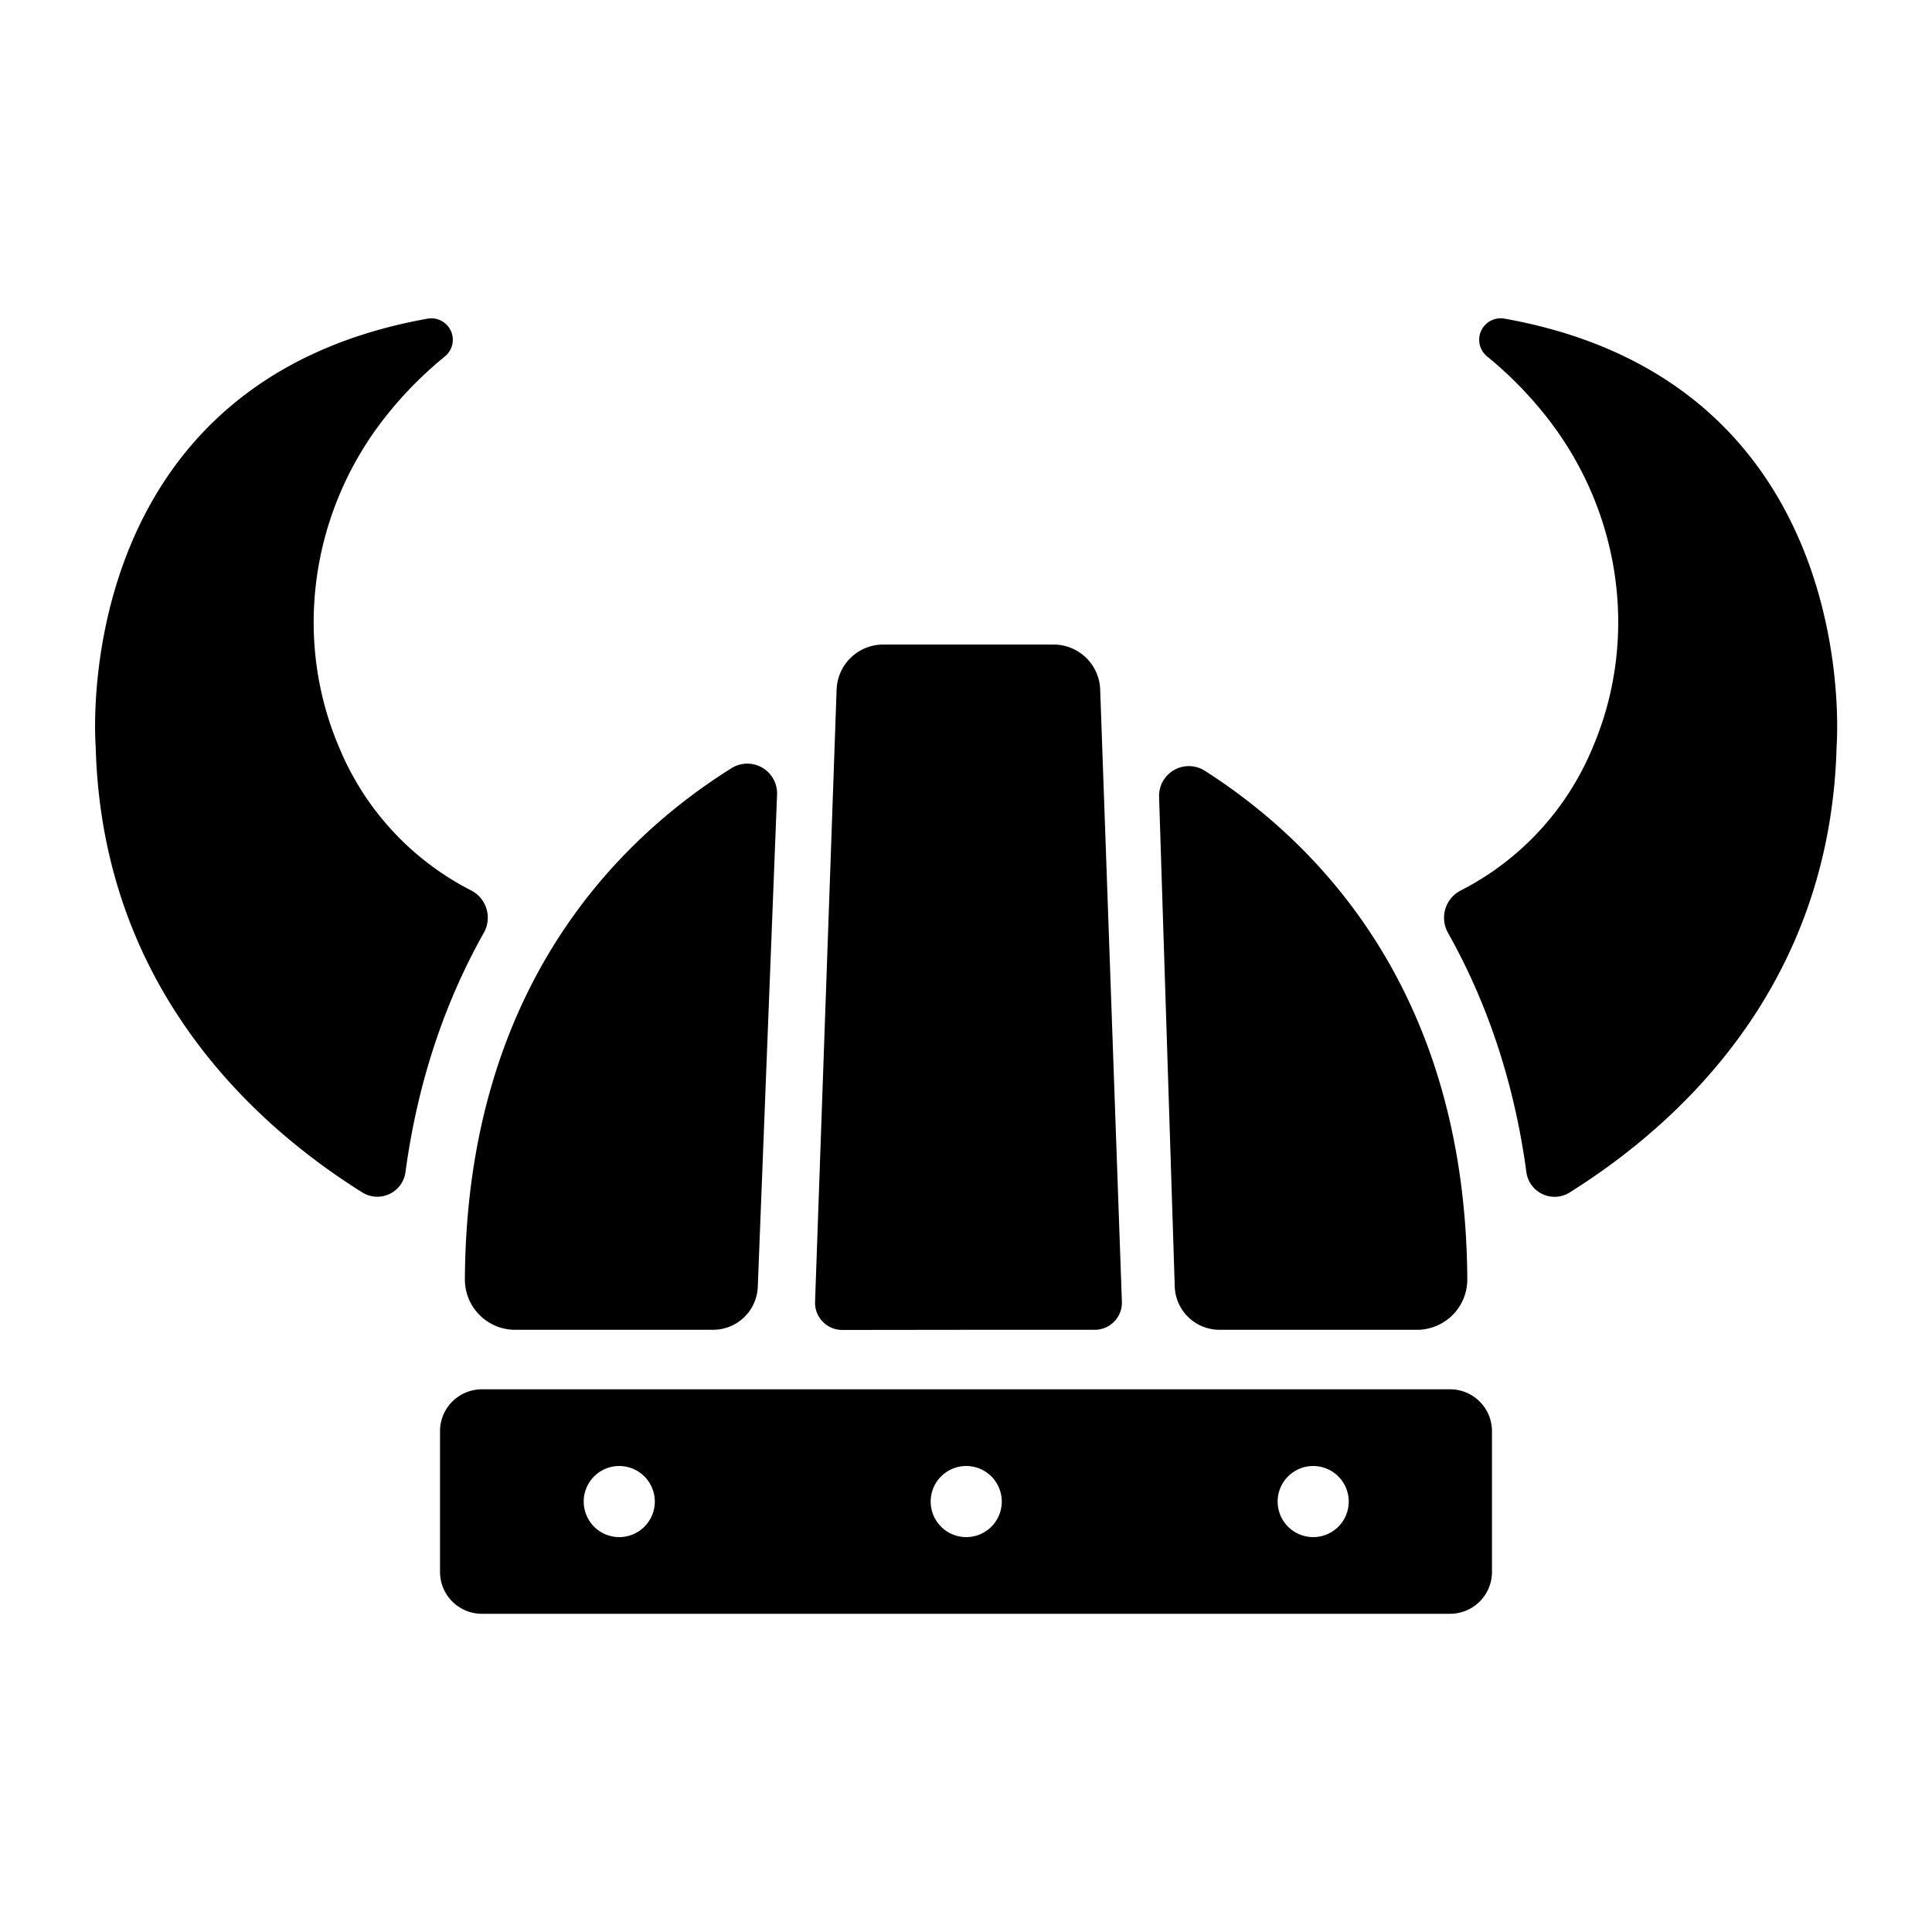 <svg xmlns="http://www.w3.org/2000/svg" viewBox="0 0 512 512" x="0px" y="0px"><title>equipment viking helm</title><path d="M398.64,84.43a5.69,5.69,0,0,0-4.57,10,102.28,102.28,0,0,1,16.6,17.11c19,24.84,23.68,58.1,11.3,86.81A74.44,74.44,0,0,1,387.09,236a8.12,8.12,0,0,0-3.36,11.21c9.6,17.06,17.34,38,20.78,63.43A7.53,7.53,0,0,0,416,316c29.27-18.36,69.06-54.86,70.72-118.18C486.69,197.85,494.68,101.56,398.64,84.43Z"></path><path d="M117.93,94.44a5.69,5.69,0,0,0-4.57-10c-96,17.13-88,113.42-88,113.42C27,261.17,66.76,297.67,96,316a7.53,7.53,0,0,0,11.46-5.41c3.44-25.44,11.18-46.37,20.78-63.43A8.12,8.12,0,0,0,124.91,236,74.44,74.44,0,0,1,90,198.36c-12.38-28.71-7.69-62,11.3-86.81A102.28,102.28,0,0,1,117.93,94.44Z"></path><path d="M136.47,352.41H189A11.86,11.86,0,0,0,200.82,341l5.11-130.47a7.89,7.89,0,0,0-12-7c-30.38,19-70.3,58.6-70.73,135.47A13.32,13.32,0,0,0,136.47,352.41Z"></path><path d="M319.27,204.25a7.89,7.89,0,0,0-12.1,6.94l4.15,129.74a11.86,11.86,0,0,0,11.85,11.48h52.36A13.33,13.33,0,0,0,388.85,339C388.42,263.1,349.49,223.55,319.27,204.25Z"></path><path d="M256.64,352.41h33.48a7.19,7.19,0,0,0,7.19-7.45l-5.75-162.22a12.36,12.36,0,0,0-12.35-11.93H234.07a12.37,12.37,0,0,0-12.36,11.93L216,345a7.2,7.2,0,0,0,7.19,7.45Z"></path><path d="M127.71,427.67H384.29a11.1,11.1,0,0,0,11.1-11.11V379.28a11.1,11.1,0,0,0-11.1-11.1H127.71a11.1,11.1,0,0,0-11.1,11.1v37.28A11.1,11.1,0,0,0,127.71,427.67ZM348,388.51a9.42,9.42,0,1,1-9.41,9.41A9.41,9.41,0,0,1,348,388.51Zm-91.95,0a9.42,9.42,0,1,1-9.41,9.41A9.41,9.41,0,0,1,256,388.51Zm-91.95,0a9.42,9.42,0,1,1-9.41,9.41A9.41,9.41,0,0,1,164.05,388.51Z"></path></svg>